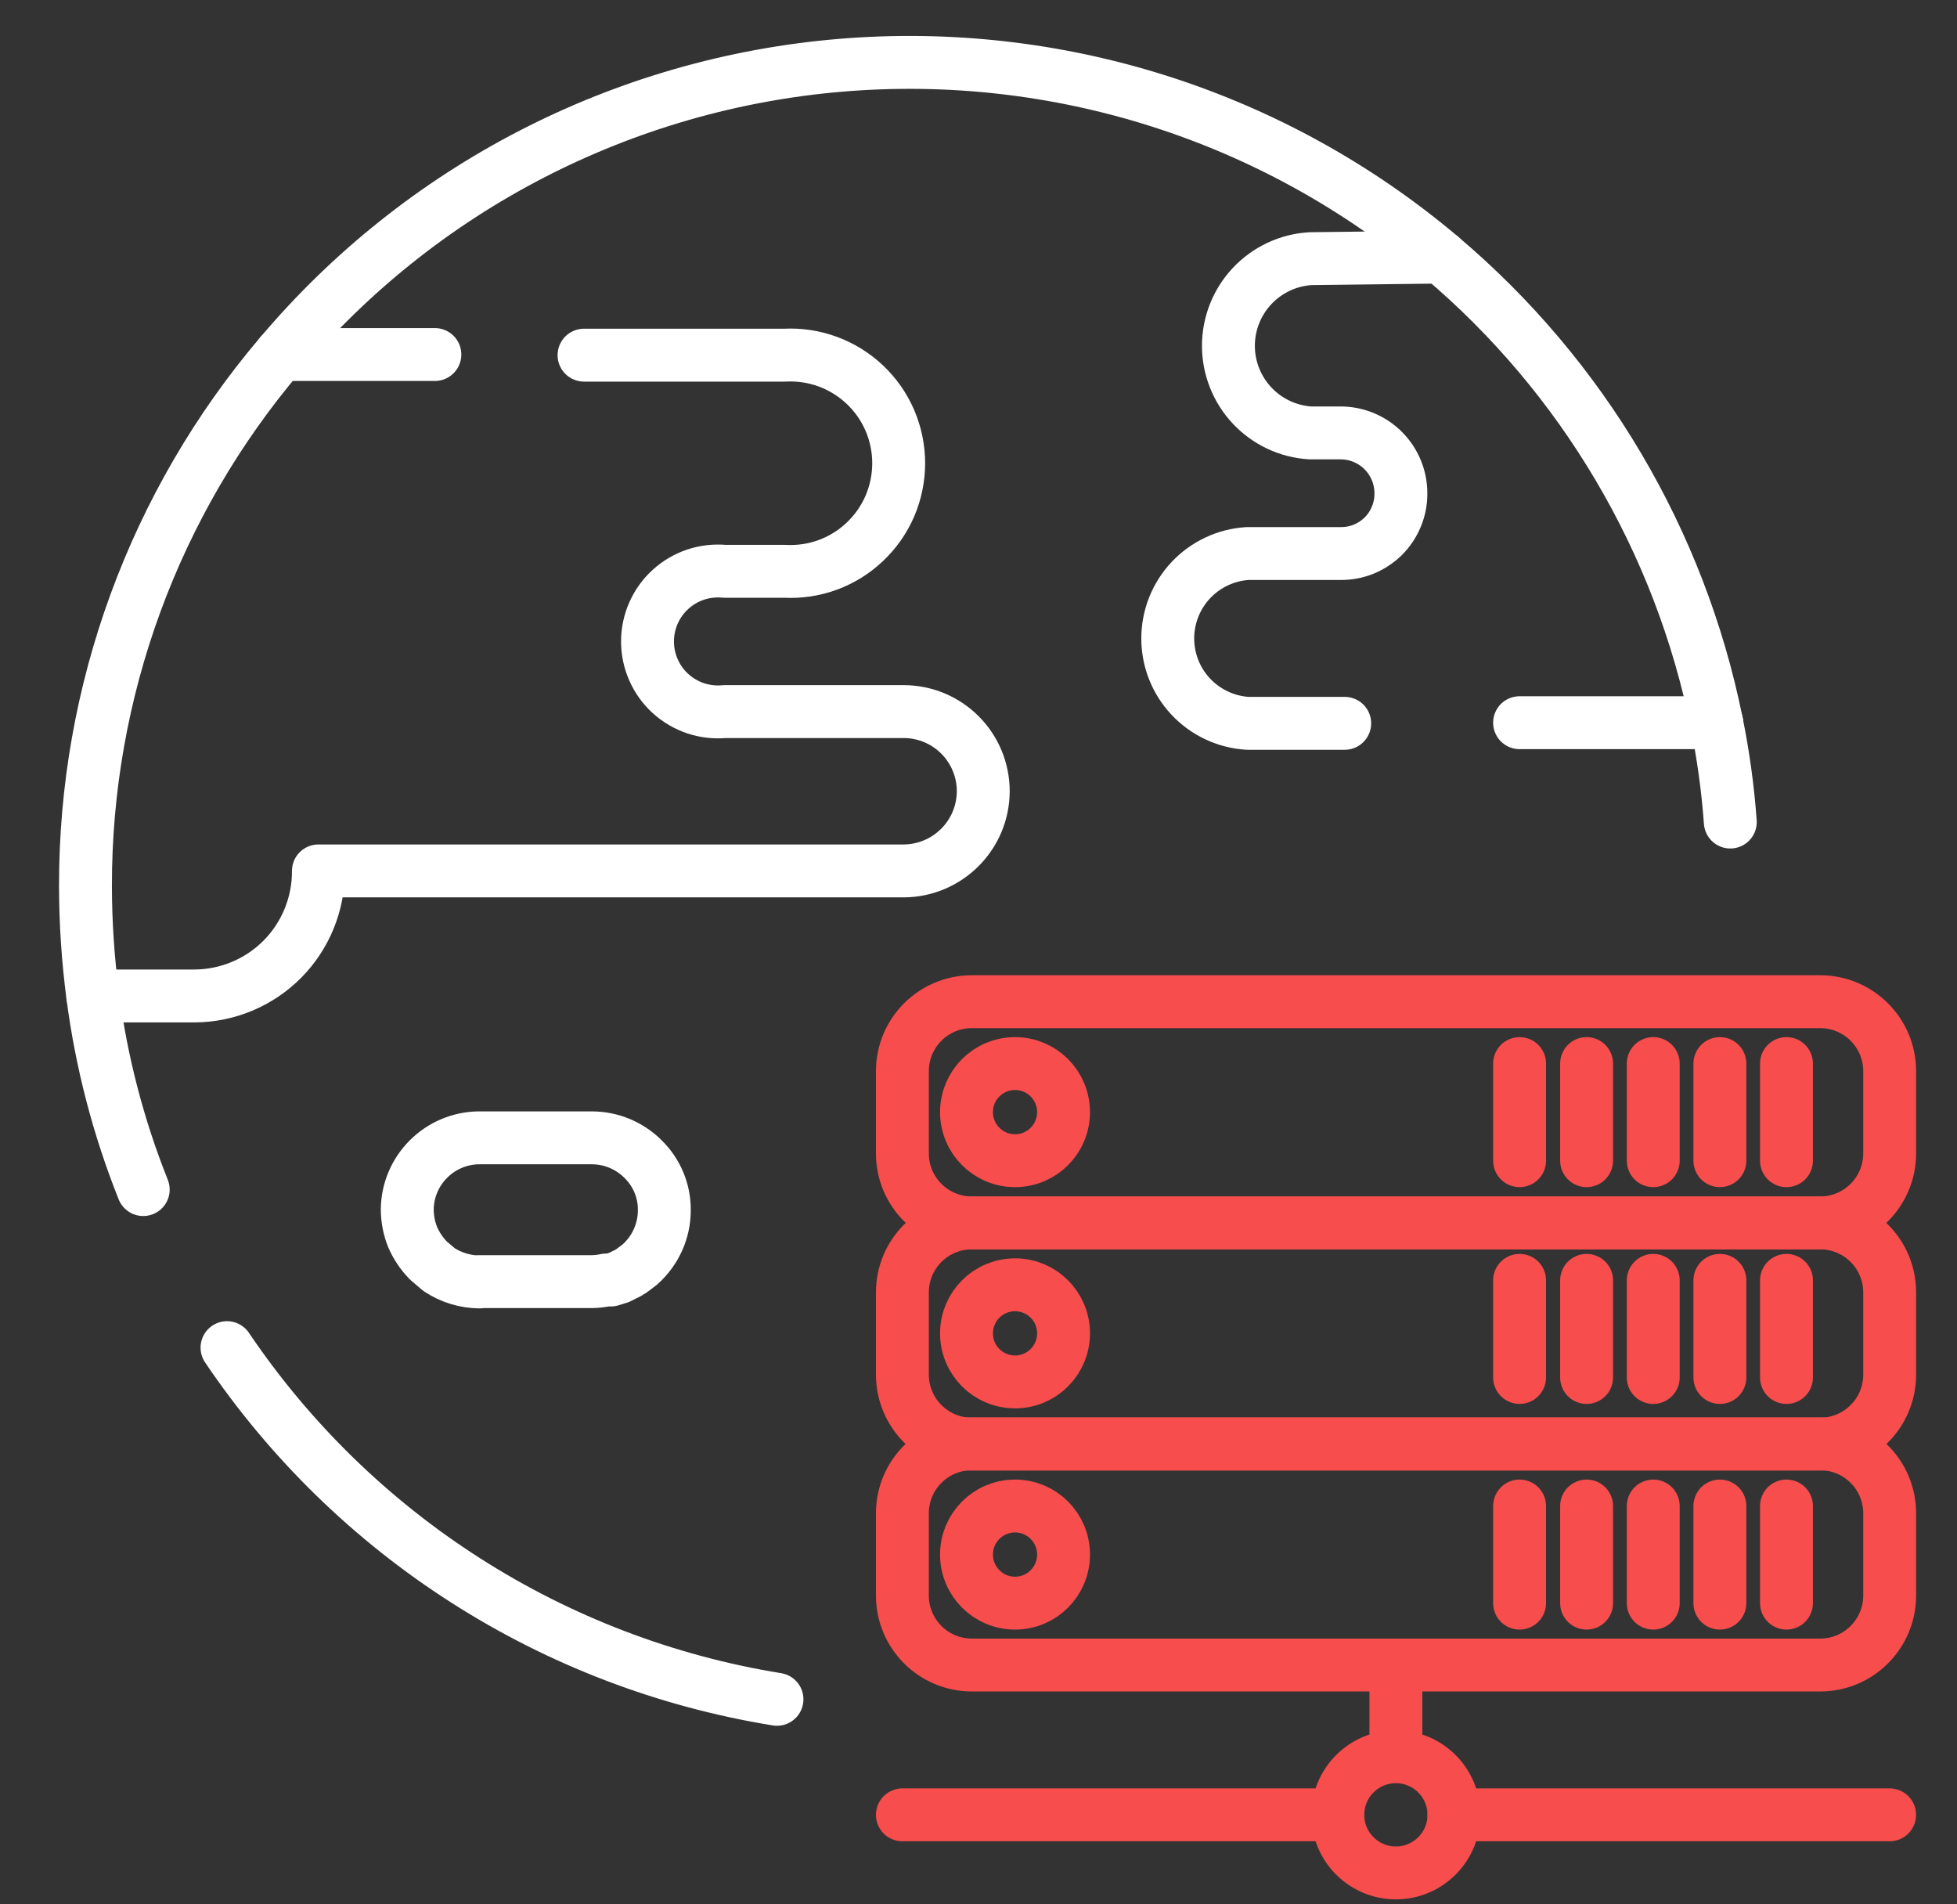 <svg width="37" height="36" viewBox="0 0 37 36" fill="none" xmlns="http://www.w3.org/2000/svg">
<rect x="0" y="0" width="37" height="36" fill="#333333" stroke="none"/>
<g clip-path="url(#clip0_6088:23520)">
<path d="M27.249 4.86C25.687 3.539 23.88 2.539 21.932 1.917C19.983 1.295 17.931 1.063 15.893 1.234C13.855 1.405 11.87 1.976 10.053 2.914C8.235 3.852 6.621 5.139 5.301 6.702" stroke="white" stroke-linecap="round" stroke-linejoin="round"/>
<path d="M32.714 15.54C32.668 14.909 32.582 14.282 32.456 13.662" stroke="white" stroke-linecap="round" stroke-linejoin="round"/>
<path d="M4.292 25.476C5.48 27.235 7.015 28.733 8.803 29.876C10.591 31.02 12.595 31.785 14.69 32.124" stroke="white" stroke-linecap="round" stroke-linejoin="round"/>
<path d="M1.754 18.828C1.918 20.083 2.239 21.313 2.708 22.488" stroke="white" stroke-linecap="round" stroke-linejoin="round"/>
<path d="M9.038 24.228H11.192C11.281 24.227 11.37 24.217 11.456 24.198H11.546L11.702 24.15L11.798 24.102C11.844 24.082 11.888 24.058 11.93 24.03L12.02 23.964L12.098 23.904C12.243 23.775 12.359 23.617 12.439 23.441C12.519 23.264 12.56 23.072 12.56 22.878C12.562 22.698 12.527 22.52 12.458 22.354C12.389 22.188 12.287 22.038 12.158 21.912C11.902 21.655 11.555 21.511 11.192 21.51H9.038C8.685 21.518 8.348 21.662 8.099 21.913C7.849 22.163 7.706 22.5 7.7 22.854C7.699 23.037 7.734 23.218 7.802 23.388C7.873 23.55 7.973 23.699 8.096 23.826L8.3 24C8.528 24.151 8.795 24.232 9.068 24.234" stroke="white" stroke-linecap="round" stroke-linejoin="round"/>
<path d="M25.424 13.674H23.588C23.179 13.649 22.796 13.469 22.515 13.171C22.234 12.873 22.078 12.479 22.078 12.069C22.078 11.66 22.234 11.266 22.515 10.967C22.796 10.669 23.179 10.489 23.588 10.464H25.346C25.496 10.466 25.645 10.437 25.784 10.381C25.923 10.324 26.049 10.24 26.156 10.134C26.262 10.028 26.346 9.901 26.402 9.762C26.459 9.623 26.488 9.474 26.486 9.324C26.486 9.022 26.366 8.732 26.152 8.518C25.938 8.304 25.648 8.184 25.346 8.184H24.776C24.356 8.159 23.962 7.974 23.674 7.668C23.386 7.362 23.225 6.957 23.225 6.537C23.225 6.117 23.386 5.712 23.674 5.406C23.962 5.1 24.356 4.915 24.776 4.89L27.248 4.86C29.926 7.123 31.762 10.225 32.456 13.662" stroke="white" stroke-linecap="round" stroke-linejoin="round"/>
<path d="M32.456 13.662H28.73" stroke="white" stroke-linecap="round" stroke-linejoin="round"/>
<path d="M8.222 6.702H5.3C2.916 9.508 1.61 13.071 1.616 16.752C1.617 17.446 1.663 18.14 1.754 18.828H3.674C3.984 18.827 4.29 18.765 4.575 18.646C4.861 18.527 5.12 18.352 5.338 18.133C5.556 17.913 5.728 17.653 5.845 17.366C5.962 17.08 6.022 16.773 6.02 16.464H17.084C17.483 16.463 17.865 16.303 18.147 16.021C18.43 15.739 18.589 15.357 18.59 14.958C18.59 14.559 18.432 14.176 18.149 13.893C17.867 13.611 17.484 13.452 17.084 13.452H13.7C13.515 13.47 13.329 13.448 13.153 13.39C12.977 13.331 12.815 13.236 12.678 13.112C12.54 12.987 12.431 12.835 12.356 12.665C12.281 12.495 12.242 12.312 12.242 12.126C12.242 11.941 12.281 11.757 12.356 11.587C12.431 11.418 12.54 11.265 12.678 11.141C12.815 11.016 12.977 10.921 13.153 10.862C13.329 10.804 13.515 10.783 13.7 10.8H14.834C15.112 10.815 15.39 10.774 15.651 10.678C15.912 10.582 16.15 10.434 16.352 10.242C16.554 10.051 16.715 9.821 16.825 9.566C16.934 9.31 16.991 9.035 16.991 8.757C16.991 8.479 16.934 8.204 16.825 7.949C16.715 7.693 16.554 7.463 16.352 7.272C16.15 7.081 15.912 6.933 15.651 6.837C15.39 6.741 15.112 6.699 14.834 6.714H11.042" stroke="white" stroke-linecap="round" stroke-linejoin="round"/>
<path d="M34.413 18.936H18.375C17.649 18.936 17.061 19.524 17.061 20.25V21.804C17.061 22.53 17.649 23.118 18.375 23.118H34.413C35.138 23.118 35.727 22.53 35.727 21.804V20.25C35.727 19.524 35.138 18.936 34.413 18.936Z" stroke="#f74d4d" stroke-linecap="round" stroke-linejoin="round"/>
<path d="M34.413 23.118H18.375C17.649 23.118 17.061 23.706 17.061 24.432V25.986C17.061 26.712 17.649 27.3 18.375 27.3H34.413C35.138 27.3 35.727 26.712 35.727 25.986V24.432C35.727 23.706 35.138 23.118 34.413 23.118Z" stroke="#f74d4d" stroke-linecap="round" stroke-linejoin="round"/>
<path d="M26.391 31.476V33.168" stroke="#f74d4d" stroke-linecap="round" stroke-linejoin="round"/>
<path d="M26.391 35.406C26.997 35.406 27.489 34.914 27.489 34.308C27.489 33.702 26.997 33.21 26.391 33.21C25.785 33.21 25.293 33.702 25.293 34.308C25.293 34.914 25.785 35.406 26.391 35.406Z" stroke="#f74d4d" stroke-linecap="round" stroke-linejoin="round"/>
<path d="M19.191 21.942C19.698 21.942 20.108 21.531 20.108 21.024C20.108 20.517 19.698 20.106 19.191 20.106C18.683 20.106 18.273 20.517 18.273 21.024C18.273 21.531 18.683 21.942 19.191 21.942Z" stroke="#f74d4d" stroke-linecap="round" stroke-linejoin="round"/>
<path d="M19.191 26.124C19.698 26.124 20.108 25.713 20.108 25.206C20.108 24.699 19.698 24.288 19.191 24.288C18.683 24.288 18.273 24.699 18.273 25.206C18.273 25.713 18.683 26.124 19.191 26.124Z" stroke="#f74d4d" stroke-linecap="round" stroke-linejoin="round"/>
<path d="M19.191 30.306C19.698 30.306 20.108 29.895 20.108 29.388C20.108 28.881 19.698 28.47 19.191 28.47C18.683 28.47 18.273 28.881 18.273 29.388C18.273 29.895 18.683 30.306 19.191 30.306Z" stroke="#f74d4d" stroke-linecap="round" stroke-linejoin="round"/>
<path d="M25.293 34.308H17.061" stroke="#f74d4d" stroke-linecap="round" stroke-linejoin="round"/>
<path d="M27.488 34.308H35.726" stroke="#f74d4d" stroke-linecap="round" stroke-linejoin="round"/>
<path d="M34.413 27.294H18.375C17.649 27.294 17.061 27.882 17.061 28.608V30.162C17.061 30.888 17.649 31.476 18.375 31.476H34.413C35.138 31.476 35.727 30.888 35.727 30.162V28.608C35.727 27.882 35.138 27.294 34.413 27.294Z" stroke="#f74d4d" stroke-linecap="round" stroke-linejoin="round"/>
<path d="M32.517 20.106V21.942" stroke="#f74d4d" stroke-linecap="round" stroke-linejoin="round"/>
<path d="M33.776 20.106V21.942" stroke="#f74d4d" stroke-linecap="round" stroke-linejoin="round"/>
<path d="M31.257 20.106V21.942" stroke="#f74d4d" stroke-linecap="round" stroke-linejoin="round"/>
<path d="M29.997 20.106V21.942" stroke="#f74d4d" stroke-linecap="round" stroke-linejoin="round"/>
<path d="M28.73 20.106V21.942" stroke="#f74d4d" stroke-linecap="round" stroke-linejoin="round"/>
<path d="M32.517 24.204V26.04" stroke="#f74d4d" stroke-linecap="round" stroke-linejoin="round"/>
<path d="M33.776 24.204V26.04" stroke="#f74d4d" stroke-linecap="round" stroke-linejoin="round"/>
<path d="M31.257 24.204V26.04" stroke="#f74d4d" stroke-linecap="round" stroke-linejoin="round"/>
<path d="M29.997 24.204V26.04" stroke="#f74d4d" stroke-linecap="round" stroke-linejoin="round"/>
<path d="M28.73 24.204V26.04" stroke="#f74d4d" stroke-linecap="round" stroke-linejoin="round"/>
<path d="M32.517 28.47V30.306" stroke="#f74d4d" stroke-linecap="round" stroke-linejoin="round"/>
<path d="M33.776 28.47V30.306" stroke="#f74d4d" stroke-linecap="round" stroke-linejoin="round"/>
<path d="M31.257 28.47V30.306" stroke="#f74d4d" stroke-linecap="round" stroke-linejoin="round"/>
<path d="M29.997 28.47V30.306" stroke="#f74d4d" stroke-linecap="round" stroke-linejoin="round"/>
<path d="M28.73 28.47V30.306" stroke="#f74d4d" stroke-linecap="round" stroke-linejoin="round"/>
</g>
<defs>
<clipPath id="clip0_6088:23520">
<rect width="36" height="36" fill="white" transform="translate(0.5)"/>
</clipPath>
</defs>
</svg>
